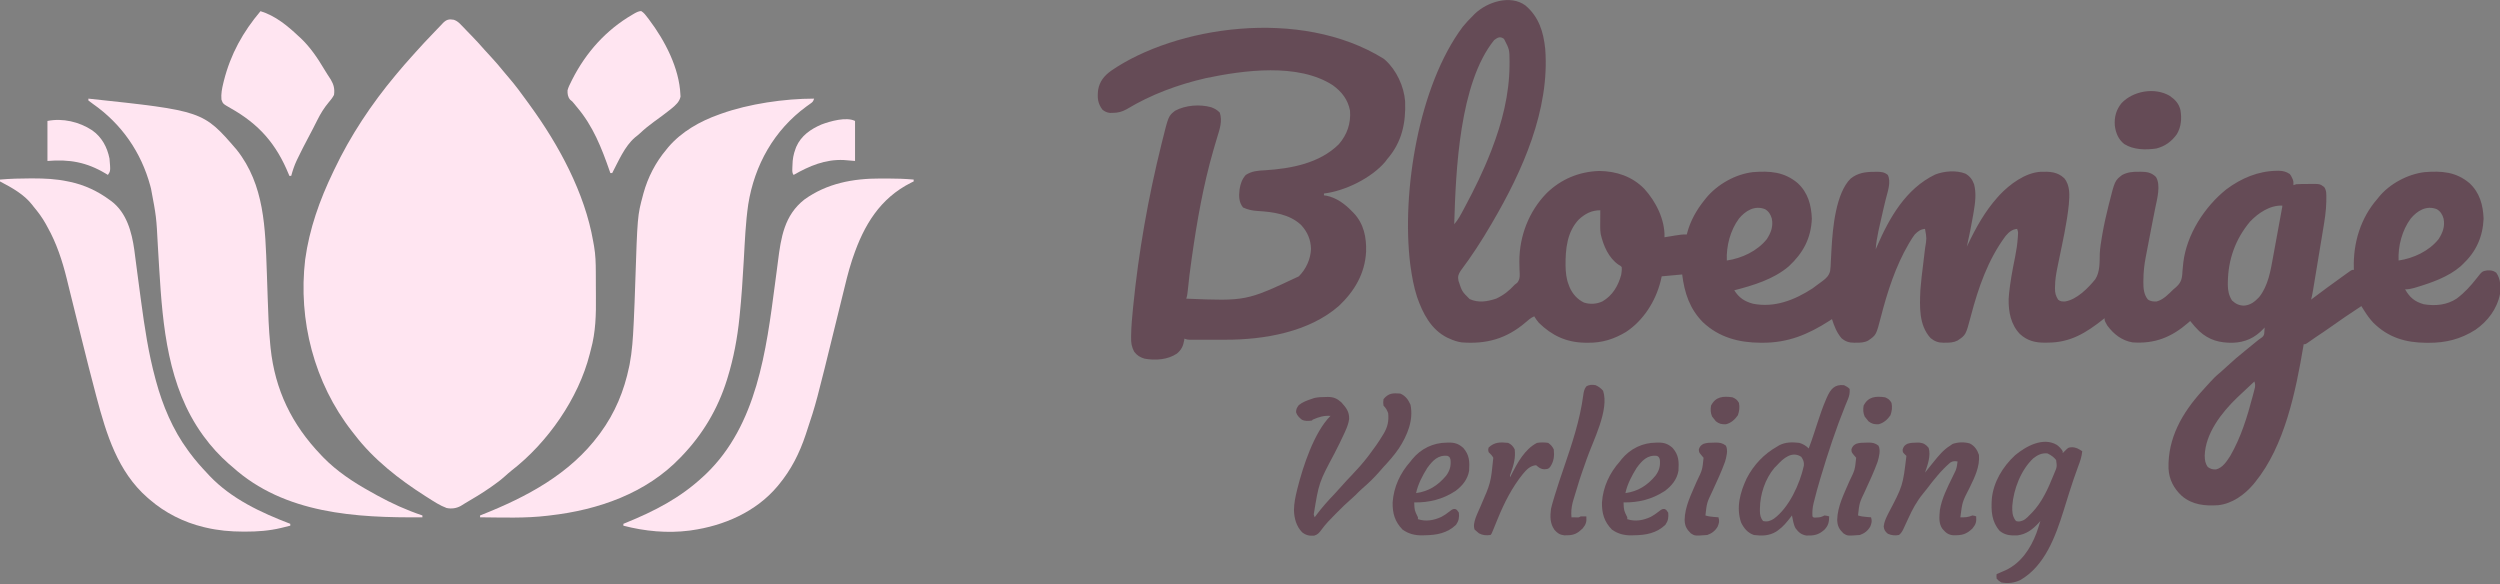 <?xml version="1.0" encoding="UTF-8"?>
<svg version="1.1" xmlns="http://www.w3.org/2000/svg" width="2687" height="628">
<rect width="100%" height="100%" fill="#808080" stroke="none"/>
<path d="M0 0 C14.393 12.218 19.354 28.245 21.255 46.602 C26.314 112.044 -3.211 177.982 -35.551 233.113 C-36.051 233.973 -36.551 234.832 -37.066 235.717 C-47.048 252.842 -57.85 269.449 -69.758 285.301 C-72.215 289.156 -72.902 291.46 -71.949 295.945 C-68.246 307.357 -68.246 307.357 -59.988 315.551 C-50.529 319.85 -41.24 318.272 -31.551 315.113 C-23.515 311.432 -17.462 306.596 -11.551 300.113 C-10.656 299.43 -9.762 298.747 -8.84 298.043 C-5.403 293.644 -6.094 289.768 -6.363 284.363 C-6.414 282.285 -6.457 280.207 -6.492 278.129 C-6.51 277.106 -6.529 276.083 -6.547 275.029 C-6.579 247.857 3.759 221.198 22.715 201.793 C38.197 186.62 57.782 178.5 79.449 177.863 C97.801 178.117 114.657 183.71 127.699 197.008 C140.164 210.621 150.078 230.318 149.449 249.113 C150.273 248.977 150.273 248.977 151.114 248.838 C153.621 248.426 156.129 248.019 158.637 247.613 C159.501 247.47 160.365 247.327 161.256 247.18 C165.354 246.52 169.281 245.906 173.449 246.113 C173.573 245.577 173.697 245.041 173.824 244.488 C177.249 231.474 184.018 219.519 192.449 209.113 C193.063 208.336 193.676 207.559 194.309 206.758 C206.421 192.218 225.559 181.334 244.449 179.113 C262.756 177.7 278.077 178.727 292.566 190.891 C303.681 201.146 307.229 214.402 307.824 229.113 C306.896 250.454 298.453 265.999 283.051 280.348 C266.818 294.262 244.786 300.873 224.449 306.113 C229.456 314.093 235.454 318.118 244.566 320.543 C267.724 325.124 289.275 316.619 308.492 304.137 C310.26 302.885 312.001 301.594 313.703 300.254 C315.452 298.89 317.242 297.575 319.077 296.33 C323.319 293.146 326.004 290.691 327.471 285.492 C327.974 281.956 328.152 278.417 328.256 274.849 C328.349 271.712 328.549 268.586 328.744 265.454 C328.842 263.882 328.934 262.309 329.022 260.736 C330.233 239.498 333.503 201.93 349.449 186.113 C357.176 179.902 365.503 178.763 375.137 178.801 C375.965 178.785 376.793 178.769 377.646 178.752 C382.394 178.748 385.61 179.001 389.449 182.113 C393.233 189.68 389.232 200.378 387.324 207.988 C386.678 210.646 386.041 213.305 385.402 215.965 C385.24 216.638 385.077 217.311 384.909 218.005 C383.196 225.103 381.616 232.226 380.074 239.363 C379.824 240.497 379.574 241.632 379.316 242.8 C377.933 249.228 376.926 255.554 376.449 262.113 C376.922 261.011 377.395 259.909 377.883 258.773 C391.243 227.972 408.884 196.948 440.312 181.727 C449.928 177.936 462.944 176.883 472.762 180.676 C477.58 183.378 480.338 187.02 482.191 192.18 C484.744 201.954 483.43 211.997 481.762 221.801 C481.587 222.864 481.412 223.926 481.231 225.021 C479.304 236.452 476.928 247.791 474.449 259.113 C474.9 258.164 474.9 258.164 475.36 257.196 C484.168 238.791 493.78 221.39 507.449 206.113 C508.13 205.35 508.81 204.587 509.512 203.801 C520.613 192.047 537.151 179.767 553.719 178.742 C563.431 178.481 571.626 178.638 579.086 185.652 C585.599 193.527 584.828 204.083 584.043 213.688 C581.993 234.233 577.231 254.619 573.129 274.834 C572.959 275.671 572.789 276.508 572.614 277.369 C572.296 278.938 571.976 280.507 571.654 282.076 C570.283 288.813 569.251 295.23 569.199 302.113 C569.179 302.799 569.158 303.485 569.137 304.191 C569.101 308.928 569.977 312.086 572.449 316.113 C575.042 318.322 576.627 318.113 580.074 318.113 C592.701 316.08 604.871 303.662 612.527 294.174 C617.636 286.038 617.044 276.127 617.275 266.819 C617.568 260.589 618.582 254.504 619.637 248.363 C619.843 247.138 620.05 245.912 620.263 244.65 C621.968 234.979 624.136 225.451 626.512 215.926 C626.677 215.258 626.843 214.59 627.014 213.902 C633.44 188.221 633.44 188.221 641.449 182.113 C647.203 179.137 652.62 178.646 659.012 178.738 C659.823 178.727 660.635 178.715 661.471 178.703 C667.892 178.734 672.875 179.567 677.621 184.262 C683.109 192.822 678.875 208.208 676.949 217.488 C676.683 218.829 676.419 220.17 676.156 221.511 C675.581 224.433 674.999 227.353 674.413 230.272 C672.776 238.455 671.232 246.657 669.674 254.856 C669.145 257.633 668.612 260.41 668.078 263.187 C667.747 264.914 667.417 266.64 667.086 268.367 C666.935 269.148 666.784 269.929 666.629 270.734 C665.109 278.696 664.246 286.383 664.199 294.488 C664.179 295.383 664.158 296.277 664.137 297.199 C664.099 303.694 664.572 310.569 668.823 315.806 C671.684 318.106 674.915 318.298 678.449 318.113 C685.755 316.166 691.188 310.222 696.449 305.113 C697.121 304.559 697.792 304.004 698.484 303.433 C703.643 298.907 705.373 295.619 705.964 288.792 C706.021 287.784 706.078 286.776 706.137 285.738 C706.335 283.592 706.543 281.446 706.762 279.301 C706.867 278.249 706.973 277.197 707.082 276.113 C710.772 245.963 729.907 216.359 753.308 197.625 C769.306 185.68 787.497 177.902 807.637 177.676 C808.331 177.666 809.026 177.655 809.742 177.645 C814.34 177.725 817.588 178.618 821.449 181.113 C822.91 183.016 822.91 183.016 823.824 185.051 C824.3 186.054 824.3 186.054 824.785 187.078 C825.449 189.113 825.449 189.113 825.449 193.113 C826.439 192.783 827.429 192.453 828.449 192.113 C832.382 191.854 836.321 191.882 840.262 191.863 C841.343 191.843 842.423 191.822 843.537 191.801 C853.866 191.75 853.866 191.75 858.449 195.113 C861.228 198.944 860.802 203.446 860.777 207.979 C860.773 208.861 860.77 209.744 860.766 210.653 C860.59 221.013 858.932 231.075 857.203 241.27 C856.868 243.316 856.534 245.363 856.201 247.41 C855.333 252.731 854.446 258.048 853.554 263.365 C852.646 268.801 851.759 274.241 850.869 279.68 C849.569 287.601 848.264 295.522 846.94 303.439 C846.803 304.263 846.666 305.087 846.526 305.936 C845.949 309.367 845.324 312.746 844.449 316.113 C845.395 315.398 846.342 314.682 847.316 313.945 C856.948 306.682 866.667 299.55 876.476 292.527 C878.233 291.268 879.986 290.004 881.738 288.738 C882.633 288.099 883.528 287.46 884.449 286.801 C885.192 286.268 885.934 285.736 886.699 285.188 C888.449 284.113 888.449 284.113 890.449 284.113 C890.414 283.491 890.38 282.868 890.344 282.227 C889.555 255.279 897.617 228.524 915.449 208.113 C915.989 207.43 916.529 206.747 917.086 206.043 C928.68 191.725 948.175 181.262 966.449 179.113 C984.756 177.7 1000.077 178.727 1014.566 190.891 C1025.681 201.146 1029.229 214.402 1029.824 229.113 C1028.967 248.819 1021.759 264.631 1007.449 278.113 C1006.669 278.851 1005.889 279.588 1005.086 280.348 C991.946 291.743 973.69 298.078 957.262 302.988 C956.183 303.312 956.183 303.312 955.082 303.641 C951.698 304.613 949.003 305.113 945.449 305.113 C950.498 313.891 955.705 318.267 965.449 321.113 C977.958 323.172 990.358 322.045 1001.086 314.898 C1009.438 308.59 1016.028 301.344 1022.449 293.113 C1028.275 285.653 1028.275 285.653 1033.633 284.742 C1037.833 284.618 1039.856 284.697 1043.387 287.176 C1048.289 294.157 1048.187 301.82 1047.449 310.113 C1044.34 326.051 1034.391 339.249 1021.207 348.473 C1005.184 358.693 989.069 362.7 970.137 362.551 C969.46 362.547 968.784 362.544 968.087 362.541 C945.924 362.381 927.438 356.95 911.305 340.992 C907.62 337.04 904.579 332.899 901.711 328.32 C900.788 326.852 900.788 326.852 899.846 325.355 C899.385 324.615 898.924 323.875 898.449 323.113 C880.899 334.711 880.899 334.711 863.691 346.805 C859.42 349.846 855.063 352.747 850.683 355.628 C847.61 357.654 844.599 359.726 841.633 361.906 C838.449 364.113 838.449 364.113 836.449 364.113 C836.293 365.057 836.293 365.057 836.133 366.021 C827.978 414.354 816.081 473.2 784.449 512.113 C783.752 512.974 783.054 513.835 782.336 514.723 C772.735 525.978 759.541 535.517 744.449 537.113 C730.173 538.047 716.805 536.767 705.449 527.113 C696.832 519.106 691.768 509.492 691.176 497.699 C690.265 464.958 705.899 437.818 727.449 414.113 C728.015 413.488 728.58 412.862 729.163 412.217 C740.979 399.193 740.979 399.193 747.34 393.906 C749.65 391.943 751.858 389.89 754.071 387.819 C760.324 381.971 766.765 376.466 773.449 371.113 C774.817 370.001 776.184 368.888 777.551 367.773 C778.996 366.595 780.441 365.417 781.887 364.238 C782.574 363.678 783.26 363.118 783.968 362.541 C784.621 362.011 785.273 361.48 785.945 360.934 C786.863 360.183 786.863 360.183 787.799 359.416 C789.449 358.113 789.449 358.113 791.875 356.523 C794.019 354.603 794.035 353.253 794.199 350.426 C794.256 349.618 794.313 348.809 794.371 347.977 C794.41 347.054 794.41 347.054 794.449 346.113 C794.06 346.549 793.671 346.985 793.27 347.434 C784.057 357.241 773.584 362.069 760.221 362.516 C746.138 362.703 734.881 359.764 724.258 350.125 C720.703 346.648 717.521 343.026 714.449 339.113 C713.745 339.742 713.042 340.371 712.316 341.02 C694.337 356.605 676.389 363.82 652.449 362.113 C640.749 359.989 632.486 353.458 625.449 344.113 C622.449 338.887 622.449 338.887 622.449 336.113 C621.787 336.641 621.787 336.641 621.111 337.18 C602.742 351.734 585.897 362.246 561.762 362.363 C560.204 362.394 560.204 362.394 558.615 362.426 C547.91 362.479 539.459 360.442 531.449 353.113 C521.672 342.891 519.138 329.451 519.338 315.676 C519.523 311.413 520.005 307.216 520.574 302.988 C520.7 302.024 520.827 301.06 520.957 300.066 C521.788 294.032 522.803 288.044 523.949 282.062 C524.082 281.369 524.215 280.676 524.351 279.962 C525.009 276.548 525.683 273.138 526.379 269.732 C527.73 262.912 528.742 256.198 529.191 249.266 C529.259 248.236 529.259 248.236 529.328 247.186 C529.574 243.53 529.574 243.53 528.449 240.113 C522.966 240.597 519.473 243.709 516.05 247.775 C497.12 273.137 486.62 303.686 478.681 333.975 C473.301 354.212 473.301 354.212 464.449 360.113 C460.19 362.262 456.197 362.448 451.512 362.426 C450.476 362.45 450.476 362.45 449.42 362.475 C443.738 362.48 439.921 361.088 435.508 357.562 C422.69 343.633 423.731 323.766 424.449 306.113 C425.122 296.768 426.299 287.473 427.449 278.176 C427.882 274.595 428.311 271.015 428.733 267.433 C428.993 265.234 429.26 263.036 429.534 260.838 C431.314 250.269 431.314 250.269 429.449 240.113 C424.643 240.537 421.751 242.787 418.449 246.113 C416.487 248.639 414.833 251.303 413.199 254.051 C412.727 254.843 412.254 255.635 411.767 256.452 C397.726 280.54 389.028 307.71 382.074 334.613 C377.016 354.182 377.016 354.182 368.449 360.113 C364.242 362.348 360.184 362.447 355.512 362.426 C354.476 362.45 354.476 362.45 353.42 362.475 C347.862 362.48 343.92 361.233 339.691 357.605 C334.474 351.434 331.941 344.73 329.449 337.113 C328.48 337.742 327.51 338.371 326.512 339.02 C303.81 353.589 282.281 362.564 254.887 362.488 C254.182 362.488 253.476 362.488 252.75 362.488 C229.558 362.418 208.118 356.801 190.828 340.512 C176.493 326.059 170.93 308.963 168.449 289.113 C161.189 289.773 153.929 290.433 146.449 291.113 C146.057 292.846 145.665 294.578 145.262 296.363 C139.816 318.019 126.807 338.587 107.949 350.988 C94.896 358.728 82.242 362.695 67.012 362.488 C65.367 362.472 65.367 362.472 63.688 362.455 C43.95 362.067 28.49 354.813 14.449 341.113 C12.511 338.832 10.992 336.685 9.449 334.113 C5.718 335.711 3.05 338.075 0.012 340.738 C-20.534 358.266 -41.968 364.148 -68.551 362.113 C-73.161 361.449 -77.322 360.064 -81.551 358.113 C-82.349 357.763 -83.147 357.412 -83.969 357.051 C-101.541 348.34 -110.417 330.825 -116.551 313.113 C-120.007 302.355 -122.03 291.293 -123.551 280.113 C-123.648 279.433 -123.745 278.753 -123.845 278.052 C-133.33 200.379 -114.703 86.279 -67.551 23.113 C-64.143 18.847 -60.432 14.949 -56.551 11.113 C-55.801 10.353 -55.05 9.592 -54.277 8.809 C-41.102 -3.796 -16.137 -11.936 0 0 Z M-33.551 37.113 C-71.075 83.406 -74.863 177.836 -76.551 235.113 C-72.314 230.357 -69.534 224.882 -66.551 219.301 C-65.982 218.241 -65.413 217.18 -64.827 216.088 C-54.726 197.157 -45.353 178.115 -37.551 158.113 C-37.158 157.107 -36.764 156.1 -36.359 155.063 C-25.082 125.837 -17.312 95.624 -17.113 64.176 C-17.103 62.938 -17.093 61.7 -17.082 60.425 C-17.174 47.274 -17.174 47.274 -23.051 35.926 C-27.293 32.85 -29.589 34.313 -33.551 37.113 Z M778.703 232.426 C763.154 250.966 755.257 273.048 754.949 297.176 C754.931 298.127 754.912 299.079 754.893 300.059 C754.95 306.374 755.976 311.74 759.449 317.113 C763.27 320.647 766.838 322.393 772.074 322.613 C779.221 322.125 783.68 318.572 788.496 313.535 C798.381 301.278 800.963 284.649 803.684 269.566 C803.969 268.018 804.254 266.469 804.541 264.921 C805.284 260.892 806.018 256.861 806.75 252.83 C807.502 248.702 808.263 244.576 809.023 240.449 C810.127 234.449 811.228 228.449 812.319 222.446 C812.538 221.244 812.757 220.042 812.983 218.804 C813.478 216.404 813.478 216.404 813.449 215.113 C800.153 214.509 787.484 223.127 778.703 232.426 Z M229.449 229.113 C220.195 241.589 215.732 258.689 216.449 274.113 C232.562 271.725 249.148 264.006 259.449 251.113 C263.988 244.104 266.483 237.298 264.762 228.926 C263.509 224.648 261.518 221.385 257.645 219.004 C246.467 214.469 236.388 220.636 229.449 229.113 Z M951.449 229.113 C942.195 241.589 937.732 258.689 938.449 274.113 C954.562 271.725 971.148 264.006 981.449 251.113 C985.988 244.104 988.483 237.298 986.762 228.926 C985.509 224.648 983.518 221.385 979.645 219.004 C968.467 214.469 958.388 220.636 951.449 229.113 Z M57.539 229.828 C44.64 243.237 42.977 261.816 43.095 279.467 C43.256 286.679 43.793 293.339 46.449 300.113 C46.778 300.987 47.107 301.861 47.445 302.762 C50.593 310.016 55.712 315.787 62.875 319.305 C69.527 321.394 76.454 320.983 82.762 318.051 C93.51 311.835 99.681 301.424 102.887 289.551 C103.376 286.561 103.756 284.114 103.449 281.113 C102.018 279.67 102.018 279.67 100.012 278.613 C89.226 271.117 83.796 258.159 80.901 245.765 C80.427 242.985 80.336 240.412 80.352 237.594 C80.355 236.572 80.358 235.551 80.361 234.498 C80.374 232.915 80.374 232.915 80.387 231.301 C80.391 230.226 80.396 229.152 80.4 228.045 C80.412 225.401 80.429 222.757 80.449 220.113 C71.131 220.113 64.381 223.686 57.539 229.828 Z M795.449 343.113 C796.449 345.113 796.449 345.113 796.449 345.113 Z M783.449 404.113 C778.096 409.092 772.765 414.094 767.449 419.113 C766.491 420.014 765.534 420.915 764.547 421.844 C748.03 437.826 730.721 460.161 730.074 483.926 C730.193 488.672 730.573 492.172 733.449 496.113 C736.539 498.173 738.5 498.793 742.207 498.664 C749.337 496.913 753.845 489.882 757.574 484.051 C769.081 464.102 775.707 442.355 781.574 420.176 C781.882 419.027 782.189 417.878 782.506 416.694 C782.778 415.627 783.051 414.56 783.332 413.461 C783.573 412.523 783.814 411.584 784.063 410.617 C784.456 408.07 784.276 406.529 783.449 404.113 Z " fill="#654B56" transform="translate(1639.551,5.887)"/>
<path d="M0 0 C3.495 1.198 5.806 3.377 8.258 6.024 C9.046 6.826 9.046 6.826 9.85 7.644 C11.514 9.345 13.147 11.072 14.781 12.801 C15.884 13.935 16.988 15.068 18.094 16.198 C23.101 21.343 27.986 26.574 32.666 32.02 C35.047 34.767 37.545 37.401 40.031 40.051 C44.517 44.873 48.777 49.817 52.898 54.958 C54.883 57.403 56.921 59.79 58.986 62.168 C65.946 70.221 72.224 78.741 78.448 87.371 C79.542 88.887 80.638 90.401 81.739 91.912 C112.638 134.336 140.732 185.989 149.723 238.222 C150.022 239.958 150.334 241.692 150.658 243.423 C152.257 252.638 152.501 261.691 152.527 271.009 C152.536 272.659 152.545 274.309 152.555 275.959 C152.571 279.406 152.579 282.853 152.582 286.299 C152.586 289.781 152.607 293.263 152.643 296.745 C152.849 316.68 152.514 335.367 147.156 354.739 C146.761 356.281 146.368 357.823 145.977 359.367 C133.906 407.005 100.642 454.636 61.844 484.587 C59.448 486.505 57.197 488.501 54.926 490.563 C50.453 494.56 45.773 498.079 40.844 501.489 C39.993 502.082 39.142 502.674 38.265 503.285 C29.783 509.121 21.006 514.437 12.1 519.597 C10.524 520.523 8.976 521.497 7.437 522.485 C2.612 525.137 -2.447 525.817 -7.844 524.739 C-14.997 522.095 -21.441 517.815 -27.844 513.739 C-28.727 513.181 -29.611 512.624 -30.521 512.049 C-58.752 494.081 -86.465 472.541 -106.844 445.739 C-107.77 444.564 -108.697 443.39 -109.625 442.216 C-150.195 390.244 -167.546 322.865 -159.844 257.739 C-155.318 224.662 -144.276 193.701 -129.844 163.739 C-129.414 162.831 -128.984 161.923 -128.541 160.988 C-111.286 124.634 -88.625 90.587 -62.844 59.739 C-62.351 59.147 -61.858 58.555 -61.351 57.946 C-56.067 51.609 -50.692 45.365 -45.136 39.264 C-43.724 37.709 -42.319 36.149 -40.922 34.58 C-34.804 27.709 -28.54 20.987 -22.124 14.394 C-20.927 13.155 -19.741 11.907 -18.564 10.65 C-16.837 8.808 -15.08 7 -13.313 5.196 C-12.539 4.349 -12.539 4.349 -11.749 3.486 C-7.994 -0.251 -5.231 -0.975 0 0 Z " fill="#FFE5F1" transform="translate(487.844,21.261)"/>
<path d="M0 0 C0.673 0.559 1.346 1.119 2.039 1.695 C14.009 12.572 21.957 29.836 23.221 45.795 C24.158 69.263 19.715 89.894 4 108 C3.257 108.99 2.515 109.98 1.75 111 C-13.061 128.408 -41.33 142.26 -64 145 C-64 145.66 -64 146.32 -64 147 C-62.724 147.155 -62.724 147.155 -61.422 147.312 C-50.557 149.495 -41.554 156.202 -34 164 C-33.343 164.66 -32.685 165.32 -32.008 166 C-21.12 177.589 -18.261 192.03 -18.715 207.465 C-19.902 230.904 -31.123 249.875 -47.812 265.66 C-79.996 293.952 -128.422 302.208 -169.879 302.133 C-171.053 302.134 -172.228 302.135 -173.438 302.136 C-175.896 302.136 -178.354 302.135 -180.812 302.13 C-184.584 302.125 -188.355 302.13 -192.127 302.137 C-194.523 302.136 -196.92 302.135 -199.316 302.133 C-200.444 302.135 -201.573 302.137 -202.735 302.139 C-203.777 302.136 -204.819 302.133 -205.893 302.129 C-207.267 302.128 -207.267 302.128 -208.67 302.127 C-211 302 -211 302 -214 301 C-214.075 301.568 -214.15 302.137 -214.227 302.723 C-215.28 308.906 -217.189 312.904 -222 317 C-231.996 323.734 -245.194 324.579 -256.789 322.5 C-261.659 321.067 -264.839 319.091 -268 315 C-270.811 309.557 -271.439 305.35 -271.289 299.273 C-271.278 298.446 -271.267 297.619 -271.256 296.766 C-271.075 287.68 -270.289 278.662 -269.375 269.625 C-269.287 268.735 -269.2 267.846 -269.109 266.929 C-263.268 207.901 -252.954 149.625 -238.688 92.062 C-238.481 91.223 -238.274 90.384 -238.061 89.519 C-231.142 61.577 -231.142 61.577 -224 56 C-212.739 50.003 -197.566 48.837 -185.25 52.25 C-181.593 53.571 -178.739 55.173 -176 58 C-172.961 67.118 -176.111 75.956 -178.816 84.762 C-180.007 88.659 -181.142 92.572 -182.277 96.484 C-182.51 97.285 -182.743 98.086 -182.983 98.911 C-193.752 136.21 -200.485 174.866 -205.938 213.25 C-206.081 214.261 -206.225 215.271 -206.373 216.313 C-207.912 227.235 -209.315 238.157 -210.357 249.139 C-210.661 252.256 -211.006 255.017 -212 258 C-147.645 260.634 -147.645 260.634 -91 234 C-83.201 226.082 -78.461 215.788 -77.934 204.656 C-78.189 194.436 -81.686 186.347 -88.562 178.812 C-101.133 167.038 -118.808 164.758 -135.287 163.771 C-141.081 163.38 -145.702 162.437 -151 160 C-155.632 154.172 -155.519 147.667 -154.727 140.539 C-153.748 134.541 -152.127 129.556 -148 125 C-141.549 120.825 -134.798 120.339 -127.312 120 C-99.282 118.202 -68.767 112.561 -48 92 C-39.039 81.531 -34.987 69.707 -36 56 C-38.23 44.059 -44.886 35.551 -54.613 28.539 C-91.914 4.486 -150.211 12.457 -191 21 C-220.829 27.868 -249.843 38.535 -276.09 54.406 C-281.07 57.133 -285.392 58.291 -291.062 58.312 C-292.064 58.329 -293.066 58.346 -294.098 58.363 C-297.459 57.942 -299.282 56.993 -302 55 C-307.28 48.106 -307.644 42.136 -306.762 33.73 C-305.145 24.403 -300.253 18.467 -292.688 13 C-224.181 -34.187 -89.923 -55.659 0 0 Z " fill="#654B56" transform="translate(1487,63)"/>
<path d="M0 0 C-1.08 3.239 -1.493 3.629 -4.141 5.496 C-4.793 5.966 -5.445 6.436 -6.116 6.92 C-6.821 7.421 -7.525 7.921 -8.25 8.438 C-42.985 33.887 -64.02 71.248 -70.796 113.673 C-73.653 133.526 -74.458 153.571 -75.582 173.578 C-76.703 193.475 -77.98 213.324 -80.012 233.152 C-80.134 234.355 -80.134 234.355 -80.258 235.581 C-82.501 257.497 -86.51 278.924 -93 300 C-93.255 300.83 -93.51 301.66 -93.772 302.516 C-103.485 333.499 -119.592 360.637 -142 384 C-142.509 384.537 -143.019 385.073 -143.543 385.626 C-180.314 424.197 -232.008 442.129 -284 448 C-285.249 448.154 -285.249 448.154 -286.524 448.312 C-310.512 451.193 -334.889 450.188 -359 450 C-359 449.34 -359 448.68 -359 448 C-358.303 447.724 -357.605 447.449 -356.886 447.165 C-308.811 428.085 -262.401 403.439 -231 361 C-230.6 360.461 -230.201 359.922 -229.789 359.367 C-213.956 337.796 -204.12 314.026 -198.75 287.875 C-198.599 287.15 -198.448 286.424 -198.292 285.677 C-195.577 271.584 -194.678 257.186 -194 242.875 C-193.917 241.223 -193.835 239.571 -193.752 237.92 C-193.139 225.381 -192.713 212.838 -192.301 200.291 C-189.855 125.896 -189.855 125.896 -184 104 C-183.801 103.248 -183.601 102.496 -183.396 101.721 C-178.669 84.587 -170.424 68.621 -159 55 C-158.267 54.093 -157.533 53.185 -156.777 52.25 C-142.562 35.543 -122.501 24.18 -102 17 C-101.332 16.757 -100.665 16.514 -99.977 16.263 C-70.048 5.544 -31.688 0 0 0 Z " fill="#FFE5F1" transform="translate(875,106)"/>
<path d="M0 0 C123.338 13.178 123.338 13.178 159.375 54.938 C189.418 92.799 190.089 139.437 191.746 185.586 C191.778 186.46 191.809 187.335 191.842 188.236 C192.162 197.148 192.47 206.061 192.743 214.974 C193.25 231.408 193.855 247.791 195.449 264.16 C195.567 265.374 195.685 266.587 195.806 267.838 C200.544 313.105 218.648 350.284 250 383 C250.71 383.752 251.421 384.503 252.152 385.277 C266.882 400.489 285.193 412.564 303.662 422.713 C305.895 423.942 308.113 425.195 310.332 426.449 C325.649 434.944 342.368 442.456 359 448 C359 448.66 359 449.32 359 450 C287.706 450.614 210.79 446.323 155 396 C153.647 394.853 152.293 393.707 150.938 392.562 C140.816 383.589 131.964 373.923 124 363 C123.58 362.424 123.16 361.849 122.728 361.256 C85.466 309.421 79.89 244.984 76.158 183.282 C76.031 181.169 75.902 179.056 75.773 176.944 C75.389 170.616 75.008 164.287 74.648 157.957 C73.041 127.074 73.041 127.074 67.312 96.75 C67.058 95.77 66.803 94.789 66.54 93.779 C56.735 57.54 35.599 27.155 4.825 5.629 C3.183 4.465 1.587 3.238 0 2 C0 1.34 0 0.68 0 0 Z " fill="#FFE5F1" transform="translate(95,106)"/>
<path d="M0 0 C0.836 -0.001 1.672 -0.002 2.533 -0.003 C15.379 0.007 27.838 0.532 40.438 3.25 C41.432 3.451 41.432 3.451 42.447 3.656 C58.04 6.888 72.702 13.761 85.438 23.25 C86.319 23.875 86.319 23.875 87.219 24.512 C103.53 36.875 109.086 57.593 111.79 76.851 C112.206 79.929 112.598 83.009 112.988 86.09 C113.209 87.772 113.431 89.455 113.654 91.137 C114.12 94.67 114.582 98.203 115.04 101.737 C116.228 110.879 117.456 120.016 118.688 129.152 C118.808 130.044 118.928 130.935 119.051 131.854 C122.833 159.897 126.984 187.909 134.438 215.25 C134.783 216.543 134.783 216.543 135.135 217.862 C142.192 243.994 153.284 270.394 169.438 292.25 C170.204 293.299 170.971 294.349 171.762 295.43 C177.51 303.163 183.794 310.279 190.438 317.25 C191.203 318.08 191.969 318.91 192.758 319.766 C216.279 344.483 248.07 359.259 279.438 371.25 C279.438 371.91 279.438 372.57 279.438 373.25 C276.898 373.883 274.356 374.507 271.812 375.125 C271.119 375.299 270.425 375.473 269.711 375.652 C256.879 378.746 244.203 379.658 231.062 379.625 C230.278 379.625 229.494 379.625 228.686 379.624 C214.968 379.588 201.821 378.429 188.438 375.25 C187.66 375.068 186.882 374.886 186.081 374.699 C165.012 369.579 144.81 359.48 128.438 345.25 C127.607 344.541 126.777 343.832 125.922 343.102 C93.994 315.189 81.765 274.939 71.246 235.277 C70.898 233.971 70.898 233.971 70.542 232.639 C65.286 212.933 60.325 193.155 55.414 173.361 C54.301 168.88 53.185 164.4 52.068 159.92 C51.625 158.141 51.182 156.362 50.739 154.583 C50.085 151.957 49.431 149.331 48.777 146.705 C46.752 138.577 44.728 130.449 42.735 122.314 C42.027 119.425 41.315 116.536 40.602 113.648 C40.129 111.726 39.663 109.804 39.196 107.88 C34.445 88.655 28.199 69.543 18.438 52.25 C17.854 51.171 17.27 50.092 16.668 48.98 C12.87 42.165 8.461 36.203 3.438 30.25 C2.77 29.364 2.77 29.364 2.09 28.461 C-6.72 17.092 -20.07 9.821 -32.562 3.25 C-32.562 2.59 -32.562 1.93 -32.562 1.25 C-21.698 0.303 -10.9 0.009 0 0 Z " fill="#FFE5F1" transform="translate(32.562,191.75)"/>
<path d="M0 0 C2.51 0.005 5.019 0 7.529 -0.006 C16.995 -0.01 26.345 0.283 35.779 1.13 C35.779 1.79 35.779 2.45 35.779 3.13 C34.859 3.58 33.939 4.03 32.99 4.494 C-0.353 21.245 -17.719 50.161 -29.408 84.693 C-29.788 85.807 -30.167 86.921 -30.559 88.068 C-34.632 100.559 -37.609 113.348 -40.725 126.103 C-41.577 129.585 -42.433 133.066 -43.29 136.548 C-44.567 141.741 -45.842 146.935 -47.116 152.129 C-69.073 241.639 -69.073 241.639 -79.221 272.13 C-79.551 273.134 -79.882 274.138 -80.223 275.172 C-86.891 295.198 -95.745 312.817 -109.221 329.13 C-109.878 329.927 -109.878 329.927 -110.549 330.739 C-133.669 358.289 -168.214 373.25 -203.221 378.13 C-203.876 378.225 -204.531 378.319 -205.207 378.416 C-228.81 381.467 -253.284 379.131 -276.221 373.13 C-276.221 372.47 -276.221 371.81 -276.221 371.13 C-275.381 370.789 -274.542 370.447 -273.677 370.096 C-242.502 357.365 -215.071 343.347 -190.221 320.13 C-189.357 319.332 -188.493 318.535 -187.604 317.712 C-132.639 265.058 -122.656 184.811 -113.249 113.274 C-112.955 111.04 -112.659 108.807 -112.363 106.574 C-112.165 105.082 -111.967 103.589 -111.769 102.097 C-111.671 101.358 -111.573 100.619 -111.472 99.858 C-110.986 96.187 -110.508 92.515 -110.044 88.841 C-106.818 63.299 -103.221 39.526 -81.721 22.63 C-57.512 5.145 -29.307 -0.074 0 0 Z " fill="#FFE5F1" transform="translate(946.221,191.87)"/>
<path d="M0 0 C16.007 4.945 28.988 15.687 41 27 C41.641 27.576 42.281 28.152 42.941 28.746 C53.031 38.203 61.207 50.138 68.219 61.992 C70.548 65.926 73.049 69.74 75.555 73.562 C78.79 79.018 79.875 83.718 79 90 C77.42 93.093 75.453 95.467 73.212 98.102 C68.275 104.037 64.551 110.037 61.125 116.938 C60.09 118.973 59.055 121.008 58.02 123.043 C57.512 124.048 57.005 125.052 56.483 126.087 C54.716 129.558 52.889 132.994 51.052 136.428 C47.24 143.567 43.571 150.769 40.062 158.062 C39.697 158.812 39.331 159.561 38.954 160.333 C36.388 165.745 34.582 171.227 33 177 C32.34 177 31.68 177 31 177 C30.789 176.482 30.578 175.964 30.361 175.43 C16.981 142.721 -1.528 121.449 -32.386 104.147 C-40.423 99.532 -40.423 99.532 -42 95 C-42.519 88.841 -41.462 83.346 -40 77.375 C-39.779 76.468 -39.557 75.56 -39.329 74.625 C-32.071 46.088 -18.879 22.344 0 0 Z " fill="#FFE5F1" transform="translate(280,12)"/>
<path d="M0 0 C3.033 1.821 4.958 4.526 7.055 7.309 C7.536 7.937 8.017 8.566 8.513 9.213 C25.484 31.683 41.042 61.373 42.18 90.121 C42.217 90.74 42.254 91.359 42.293 91.996 C41.192 97.49 36.969 101.218 32.805 104.621 C32.301 105.034 31.797 105.447 31.278 105.873 C25.595 110.462 19.65 114.705 13.745 119 C8.5 122.841 3.58 126.79 -1.145 131.262 C-2.927 132.929 -4.762 134.387 -6.695 135.871 C-17.906 145.57 -24.347 161.288 -31.133 174.121 C-31.793 174.121 -32.453 174.121 -33.133 174.121 C-33.358 173.469 -33.584 172.816 -33.816 172.144 C-42.518 147.105 -51.755 123.493 -69.133 103.121 C-70.05 101.996 -70.966 100.871 -71.883 99.746 C-74.008 97.119 -74.008 97.119 -76.383 95.246 C-78.927 92.157 -79.249 89.011 -79.133 85.121 C-78.262 81.939 -76.881 79.115 -75.383 76.184 C-74.976 75.361 -74.569 74.538 -74.15 73.691 C-59.379 44.548 -37.74 20.301 -9.445 3.871 C-8.438 3.278 -8.438 3.278 -7.41 2.672 C-4.954 1.303 -2.841 0.161 0 0 Z " fill="#FFE5F1" transform="translate(689.133,11.879)"/>
<path d="M0 0 C5.423 2.192 8.723 6.715 11 12 C14.436 28.689 7.563 44.987 -1.395 58.805 C-6.612 66.477 -12.653 73.245 -19 80 C-20.194 81.369 -21.382 82.744 -22.562 84.125 C-28.278 90.686 -34.502 96.659 -41.102 102.32 C-43.558 104.494 -45.834 106.821 -48.13 109.162 C-49.913 110.914 -51.75 112.539 -53.652 114.16 C-58.324 118.223 -62.697 122.55 -67.062 126.938 C-67.826 127.697 -68.59 128.457 -69.377 129.24 C-74.844 134.717 -80.289 140.246 -84.828 146.531 C-87.101 149.678 -88.805 151.658 -92.605 152.746 C-97.755 153.094 -101.345 152.324 -105.438 149.125 C-111.72 142.791 -114.087 133.871 -114.25 125.125 C-114.163 117.892 -112.711 111.004 -111 104 C-110.844 103.359 -110.689 102.717 -110.528 102.056 C-104.627 78.528 -92.592 41.592 -75 24 C-82.062 23.467 -87.537 25.172 -94 28 C-94.33 28.33 -94.66 28.66 -95 29 C-98.744 29.552 -102.444 29.817 -105.859 28.023 C-108.633 25.786 -111.026 23.463 -112 20 C-111.913 16.616 -111.112 15.148 -109.062 12.438 C-105.006 9.209 -100.881 7.642 -96 6 C-94.206 5.381 -94.206 5.381 -92.375 4.75 C-88.257 3.813 -84.082 3.754 -79.875 3.688 C-79.194 3.67 -78.512 3.652 -77.81 3.634 C-71.731 3.643 -67.841 5.335 -63.375 9.375 C-58.231 15.06 -54.67 19.403 -54.938 27.375 C-55.58 32.002 -57.108 36.009 -59.008 40.242 C-59.315 40.936 -59.623 41.629 -59.94 42.344 C-63.305 49.836 -67.029 57.142 -70.766 64.452 C-87.425 95.663 -87.425 95.663 -93 130 C-92.67 130.99 -92.34 131.98 -92 133 C-91.452 132.247 -90.904 131.494 -90.34 130.719 C-84.287 122.557 -77.639 115.158 -70.613 107.824 C-68.185 105.283 -65.836 102.695 -63.535 100.039 C-59.859 95.798 -56 91.747 -52.125 87.688 C-46.112 81.332 -40.325 74.951 -35 68 C-34.361 67.17 -34.361 67.17 -33.709 66.323 C-28.424 59.417 -23.446 52.378 -18.938 44.938 C-18.568 44.331 -18.198 43.724 -17.816 43.099 C-13.491 35.777 -12.162 29.413 -13 21 C-14.332 17.549 -15.41 15.59 -18 13 C-18.438 9.688 -18.438 9.688 -18 6 C-12.613 -0.521 -8.082 -0.644 0 0 Z " fill="#654B56" transform="translate(1505,423)"/>
<path d="M0 0 C2.363 1.156 4.15 2.15 6 4 C6.286 8.287 5.748 11.331 4.086 15.27 C3.662 16.301 3.238 17.333 2.801 18.396 C2.095 20.087 2.095 20.087 1.375 21.812 C-8.82 47.046 -17.353 72.926 -25.125 99 C-25.458 100.113 -25.458 100.113 -25.798 101.249 C-28.15 109.14 -30.344 117.065 -32.305 125.062 C-32.563 126.08 -32.563 126.08 -32.826 127.118 C-33.958 131.885 -34.23 136.138 -34 141 C-32.786 142.438 -32.786 142.438 -29.188 142.188 C-25.846 142.164 -23.964 141.533 -21 140 C-18.25 140.375 -18.25 140.375 -16 141 C-16.028 147.114 -16.919 151.081 -21.289 155.492 C-27.492 160.958 -32.343 161.815 -40.605 161.586 C-45.898 160.672 -48.799 158.2 -52 154 C-54.42 149.82 -55.035 144.714 -56 140 C-56.496 140.652 -56.993 141.305 -57.504 141.977 C-61.592 147.236 -65.519 152.16 -71 156 C-71.692 156.486 -72.384 156.972 -73.098 157.473 C-80.616 161.979 -88.535 162.109 -97 161 C-103.704 158.592 -107.602 153.848 -110.688 147.562 C-116.206 131.431 -111.624 114.87 -104.621 100.09 C-97.185 85.684 -86.095 73.954 -72 66 C-71.283 65.564 -70.567 65.129 -69.828 64.68 C-62.985 61.001 -55.582 61.148 -48 62 C-44.001 63.251 -40.99 65.01 -38 68 C-35.968 62.674 -34.082 57.33 -32.328 51.906 C-31.823 50.364 -31.318 48.823 -30.812 47.281 C-30.035 44.905 -29.259 42.528 -28.49 40.148 C-25.746 31.666 -22.864 23.306 -19.316 15.121 C-19.035 14.467 -18.753 13.812 -18.462 13.138 C-14.519 4.297 -10.227 -1.156 0 0 Z M-72 86 C-72.928 86.928 -73.856 87.856 -74.812 88.812 C-84.84 100.732 -90.264 117.217 -90.438 132.562 C-90.453 133.706 -90.453 133.706 -90.469 134.873 C-90.397 139.372 -89.904 142.491 -87 146 C-82.391 147.014 -79.47 145.994 -75.562 143.625 C-59.013 131.556 -47.51 106.064 -43.199 86.461 C-42.874 82.44 -43.807 80.363 -46 77 C-55.878 70.414 -65.303 78.579 -72 86 Z M-55 137 C-54 139 -54 139 -54 139 Z " fill="#654B56" transform="translate(1982,414)"/>
<path d="M0 0 C2.496 1.945 4.644 3.953 6.188 6.75 C6.188 7.41 6.188 8.07 6.188 8.75 C6.992 7.946 7.796 7.141 8.625 6.312 C12.188 2.75 12.188 2.75 15.812 2.438 C20.553 2.463 23.295 4.155 27.188 6.75 C26.607 12.797 24.784 17.909 22.625 23.562 C19.259 32.592 16.211 41.693 13.312 50.883 C12.97 51.967 12.627 53.052 12.274 54.169 C10.543 59.66 8.826 65.154 7.125 70.654 C-1.443 98.087 -13.098 130.228 -39.5 145.25 C-46.04 148.319 -52.698 149.118 -59.812 147.75 C-62.703 145.883 -62.703 145.883 -64.812 143.75 C-65.125 141 -65.125 141 -64.812 138.75 C-63.389 138.162 -63.389 138.162 -61.938 137.562 C-60.561 136.962 -59.186 136.357 -57.812 135.75 C-57.04 135.421 -56.268 135.093 -55.473 134.754 C-38.819 127.151 -28.335 111.391 -22.025 94.663 C-20.509 90.393 -19.13 86.085 -17.812 81.75 C-18.578 82.62 -18.578 82.62 -19.359 83.508 C-26.002 90.645 -32.778 96.023 -42.703 97.219 C-50.048 97.392 -55.683 97.127 -61.57 92.312 C-70.309 82.326 -70.802 70.877 -70.031 58.18 C-68.39 39.943 -58.203 23.237 -44.938 11 C-33.38 1.441 -14.911 -8.946 0 0 Z M-25.375 14.312 C-38.685 26.687 -46.804 47.85 -48.016 65.75 C-48.105 71.501 -48.151 75.809 -44.812 80.75 C-43.679 82.078 -43.679 82.078 -40.75 82.25 C-35.105 81.533 -32.673 78.736 -28.812 74.75 C-28.163 74.109 -27.513 73.469 -26.844 72.809 C-16.095 61.57 -9.518 47.028 -3.812 32.75 C-3.534 32.08 -3.255 31.409 -2.968 30.718 C0.118 23.552 0.118 23.552 -0.891 16.18 C-3.615 12.755 -6.331 10.986 -10.25 9.062 C-16.312 8.531 -20.649 10.602 -25.375 14.312 Z " fill="#654B56" transform="translate(2210.812,478.25)"/>
<path d="M0 0 C1.121 -0.026 2.243 -0.052 3.398 -0.078 C8.069 0.397 10.624 2.023 13.562 5.625 C16.078 14.206 12.415 24.01 9.625 32.25 C10.075 31.679 10.525 31.108 10.988 30.52 C13.185 27.75 15.402 24.998 17.625 22.25 C18.064 21.705 18.503 21.159 18.955 20.597 C24.259 14.033 29.364 7.743 36.625 3.25 C37.955 2.322 37.955 2.322 39.312 1.375 C45.193 -0.622 51.9 -0.891 57.883 0.941 C63.053 3.616 65.827 7.856 67.625 13.25 C68.645 25.897 63.014 37.167 57.625 48.312 C49.732 63.576 49.732 63.576 47.625 80.25 C52.715 80.423 55.906 80.216 60.625 78.25 C62.938 78.625 62.938 78.625 64.625 79.25 C65.085 84.996 64.3 87.801 60.625 92.25 C53.974 98.688 49.127 99.709 39.984 99.566 C34.358 99.037 31.917 96.716 28.312 92.625 C24.085 86.676 25.006 79.272 25.625 72.25 C27.776 59.69 33.605 48.31 39.167 36.958 C40.005 35.227 40.005 35.227 40.859 33.461 C41.367 32.433 41.875 31.405 42.397 30.345 C43.739 26.964 44.246 23.857 44.625 20.25 C41.578 19.717 39.447 19.723 36.797 21.422 C27.061 29.733 19.003 39.945 11.289 50.105 C10 51.767 8.674 53.402 7.334 55.024 C0.643 63.229 -3.941 71.767 -8.312 81.375 C-9.279 83.471 -10.25 85.564 -11.228 87.654 C-12.1 89.522 -12.959 91.396 -13.816 93.27 C-15.157 95.833 -16.117 97.494 -18.375 99.25 C-22.61 100.059 -26.393 99.689 -30.312 97.938 C-33.207 95.569 -34.291 93.899 -34.773 90.176 C-34.245 84.967 -32.293 81.096 -30 76.438 C-14.197 46.428 -14.197 46.428 -10.375 14.25 C-11.076 13.569 -11.777 12.889 -12.5 12.188 C-14.375 10.25 -14.375 10.25 -14.375 7.188 C-13.24 3.854 -12.403 2.942 -9.375 1.25 C-6.072 0.149 -3.477 0.048 0 0 Z M7.625 33.25 C8.625 35.25 8.625 35.25 8.625 35.25 Z " fill="#654B56" transform="translate(2059.375,475.75)"/>
<path d="M0 0 C0.79 -0.021 1.58 -0.041 2.395 -0.062 C8.818 -0.105 12.902 1.286 17.812 5.625 C24.551 13.275 24.743 20.346 24.125 30.25 C22.567 39.525 16.814 46.536 9.375 52 C-4.262 60.913 -18.738 64.508 -34.875 64.25 C-34.571 72.758 -34.571 72.758 -30.875 80.25 C-30.875 80.91 -30.875 81.57 -30.875 82.25 C-22.308 85.106 -13.753 83.516 -5.738 79.832 C-1.906 77.715 1.547 75.234 4.969 72.508 C7.125 71.25 7.125 71.25 9.281 71.367 C11.125 72.25 11.125 72.25 13.125 75.25 C13.619 80.49 13.098 83.884 10.125 88.25 C0.655 97.357 -10.933 99.436 -23.562 99.562 C-24.977 99.606 -24.977 99.606 -26.42 99.65 C-34.372 99.721 -40.911 98.046 -47.461 93.426 C-55.68 84.866 -58.268 76.102 -58.078 64.352 C-56.986 47.68 -49.924 32.599 -38.875 20.25 C-38.23 19.419 -37.586 18.587 -36.922 17.73 C-27.584 6.415 -14.439 0.093 0 0 Z M-20.875 27.25 C-26.078 35.645 -30.797 44.53 -32.875 54.25 C-19.28 52.312 -9.564 46.149 -0.695 35.676 C3.522 30.056 4.798 25.095 4.125 18.25 C3.329 15.632 3.329 15.632 1.125 14.25 C-9.22 12.893 -15.101 19.341 -20.875 27.25 Z " fill="#654B56" transform="translate(1779.875,475.75)"/>
<path d="M0 0 C0.79 -0.021 1.58 -0.041 2.395 -0.062 C8.818 -0.105 12.902 1.286 17.812 5.625 C24.551 13.275 24.743 20.346 24.125 30.25 C22.567 39.525 16.814 46.536 9.375 52 C-4.262 60.913 -18.738 64.508 -34.875 64.25 C-34.571 72.758 -34.571 72.758 -30.875 80.25 C-30.875 80.91 -30.875 81.57 -30.875 82.25 C-22.308 85.106 -13.753 83.516 -5.738 79.832 C-1.906 77.715 1.547 75.234 4.969 72.508 C7.125 71.25 7.125 71.25 9.281 71.367 C11.125 72.25 11.125 72.25 13.125 75.25 C13.619 80.49 13.098 83.884 10.125 88.25 C0.655 97.357 -10.933 99.436 -23.562 99.562 C-24.977 99.606 -24.977 99.606 -26.42 99.65 C-34.372 99.721 -40.911 98.046 -47.461 93.426 C-55.68 84.866 -58.268 76.102 -58.078 64.352 C-56.986 47.68 -49.924 32.599 -38.875 20.25 C-38.23 19.419 -37.586 18.587 -36.922 17.73 C-27.584 6.415 -14.439 0.093 0 0 Z M-20.875 27.25 C-26.078 35.645 -30.797 44.53 -32.875 54.25 C-19.28 52.312 -9.564 46.149 -0.695 35.676 C3.522 30.056 4.798 25.095 4.125 18.25 C3.329 15.632 3.329 15.632 1.125 14.25 C-9.22 12.893 -15.101 19.341 -20.875 27.25 Z " fill="#654B56" transform="translate(1554.875,475.75)"/>
<path d="M0 0 C3.208 1.497 5.729 3.275 8 6 C14.861 26.582 -2.767 59.597 -9.562 79.25 C-17.434 101.562 -17.434 101.562 -24.195 124.223 C-24.387 124.948 -24.58 125.673 -24.778 126.42 C-26.104 131.74 -26.447 136.549 -26 142 C-24.721 142.021 -23.442 142.041 -22.125 142.062 C-21.046 142.08 -21.046 142.08 -19.945 142.098 C-17.918 142.126 -17.918 142.126 -16 141 C-14 140.96 -12 140.957 -10 141 C-9.54 146.746 -10.325 149.551 -14 154 C-19.203 159.036 -23.154 161.287 -30.438 161.312 C-31.55 161.329 -32.662 161.346 -33.809 161.363 C-38.53 160.826 -41.056 159.052 -44.188 155.562 C-49.161 148.531 -49.006 141.327 -48 133 C-47.173 129.235 -46.084 125.568 -44.957 121.883 C-44.645 120.84 -44.333 119.797 -44.012 118.722 C-40.954 108.609 -37.571 98.611 -34.147 88.617 C-25.474 63.223 -16.843 37.503 -13.313 10.795 C-12.774 6.988 -12.421 4.583 -10.141 1.426 C-6.894 -0.737 -3.72 -0.622 0 0 Z " fill="#654B56" transform="translate(1715,414)"/>
<path d="M0 0 C5.831 4.041 9.893 8.265 11.551 15.355 C13.068 24.288 12.369 33.335 7.676 41.227 C2.09 49.056 -4.946 54.154 -14.27 56.594 C-25.682 58.292 -38.878 58.136 -48.875 51.812 C-55.219 46.716 -57.996 39.908 -59 32 C-59.719 22.941 -57.543 14.893 -51.719 7.812 C-39.248 -5.339 -16.003 -9.409 0 0 Z " fill="#654B56" transform="translate(2332,103)"/>
<path d="M0 0 C3.348 1.577 5.326 3.651 7 7 C8.083 15.942 5.969 23.399 3.094 31.727 C1.894 34.741 1.894 34.741 2 37 C2.473 36.056 2.946 35.113 3.434 34.141 C9.889 21.511 17.853 6.631 31 0 C35.061 -0.648 38.934 -0.619 43 0 C45.974 2.216 47.37 3.739 49 7 C49.741 14.215 49.155 19.95 45 26 C43 28 43 28 39.188 28.375 C34.943 28.306 33.23 26.706 30 24 C23.52 24.576 19.768 28.725 15.725 33.509 C4.205 47.833 -4.058 64.064 -11 81 C-11.316 81.769 -11.633 82.538 -11.958 83.331 C-12.285 84.127 -12.612 84.922 -12.949 85.742 C-13.271 86.526 -13.593 87.31 -13.925 88.117 C-14.547 89.637 -15.166 91.159 -15.78 92.682 C-17.894 97.894 -17.894 97.894 -19 99 C-23.689 99.602 -27.143 99.444 -31.375 97.25 C-32.241 96.507 -33.108 95.765 -34 95 C-34.66 94.443 -35.32 93.886 -36 93.312 C-39.028 86.309 -32.404 74.989 -29.812 68.438 C-18.685 42.925 -18.685 42.925 -16 16 C-17.393 13.497 -18.917 12.033 -21 10 C-21.625 7.375 -21.625 7.375 -21 5 C-14.681 -0.986 -8.43 -0.88 0 0 Z " fill="#654B56" transform="translate(1621,476)"/>
<path d="M0 0 C0 14.19 0 28.38 0 43 C-3.96 42.67 -7.92 42.34 -12 42 C-32.024 41.058 -48.984 48.301 -66 58 C-68.193 55.807 -67.25 50.472 -67.251 47.43 C-67.161 41.257 -66.189 35.797 -64 30 C-63.745 29.308 -63.49 28.616 -63.227 27.902 C-58.019 15.887 -47.591 8.693 -35.938 3.75 C-26.67 0.266 -9.327 -4.663 0 0 Z " fill="#FFE5F1" transform="translate(919,130)"/>
<path d="M0 0 C10.433 7.336 16.183 18.078 18.688 30.375 C19.84 43.74 19.84 43.74 17 48 C16.14 47.481 15.28 46.961 14.395 46.426 C-6.027 34.287 -24.329 31.027 -48 33 C-48 18.81 -48 4.62 -48 -10 C-31.653 -13.269 -13.814 -9.078 0 0 Z " fill="#FFE5F1" transform="translate(99,140)"/>
<path d="M0 0 C1.062 -0.031 1.062 -0.031 2.145 -0.062 C6.669 -0.096 9.541 0.443 13.125 3.25 C15.661 8.323 13.654 15.392 12.176 20.582 C8.313 31.288 3.455 41.621 -1.292 51.959 C-7.363 64.594 -7.363 64.594 -8.875 78.25 C-5.867 79.253 -3.337 79.553 -0.188 79.812 C1.303 79.938 1.303 79.938 2.824 80.066 C3.583 80.127 4.343 80.188 5.125 80.25 C6.39 84.204 5.803 86.445 4.281 90.215 C1.767 94.64 -2.094 97.656 -6.875 99.25 C-20.288 100.266 -20.288 100.266 -24.562 97.5 C-29.191 92.997 -31.017 89.569 -31.25 83.062 C-31.009 68.517 -23.747 54.727 -18.153 41.541 C-12.196 29.309 -12.196 29.309 -10.875 16.25 C-11.721 15.26 -12.566 14.27 -13.438 13.25 C-15.875 10.25 -15.875 10.25 -15.938 7.062 C-14.73 3.867 -13.822 2.897 -10.875 1.25 C-7.216 0.03 -3.811 0.027 0 0 Z " fill="#654B56" transform="translate(2005.875,475.75)"/>
<path d="M0 0 C1.062 -0.031 1.062 -0.031 2.145 -0.062 C6.669 -0.096 9.541 0.443 13.125 3.25 C15.661 8.323 13.654 15.392 12.176 20.582 C8.313 31.288 3.455 41.621 -1.292 51.959 C-7.363 64.594 -7.363 64.594 -8.875 78.25 C-5.867 79.253 -3.337 79.553 -0.188 79.812 C1.303 79.938 1.303 79.938 2.824 80.066 C3.583 80.127 4.343 80.188 5.125 80.25 C6.39 84.204 5.803 86.445 4.281 90.215 C1.767 94.64 -2.094 97.656 -6.875 99.25 C-20.288 100.266 -20.288 100.266 -24.562 97.5 C-29.191 92.997 -31.017 89.569 -31.25 83.062 C-31.009 68.517 -23.747 54.727 -18.153 41.541 C-12.196 29.309 -12.196 29.309 -10.875 16.25 C-11.721 15.26 -12.566 14.27 -13.438 13.25 C-15.875 10.25 -15.875 10.25 -15.938 7.062 C-14.73 3.867 -13.822 2.897 -10.875 1.25 C-7.216 0.03 -3.811 0.027 0 0 Z " fill="#654B56" transform="translate(1841.875,475.75)"/>
<path d="M0 0 C3.346 1.35 5.265 2.819 7 6 C8.019 10.77 7.431 14.732 5.875 19.312 C2.662 23.918 -1.453 27.679 -7 29 C-11.525 29.157 -14.231 28.616 -17.812 25.75 C-18.534 24.843 -19.256 23.935 -20 23 C-20.598 22.258 -21.196 21.515 -21.812 20.75 C-23.528 16.778 -23.676 13.26 -23 9 C-18.108 -0.784 -10.043 -1.371 0 0 Z " fill="#654B56" transform="translate(2026,427)"/>
<path d="M0 0 C3.346 1.35 5.265 2.819 7 6 C8.019 10.77 7.431 14.732 5.875 19.312 C2.662 23.918 -1.453 27.679 -7 29 C-11.525 29.157 -14.231 28.616 -17.812 25.75 C-18.534 24.843 -19.256 23.935 -20 23 C-20.598 22.258 -21.196 21.515 -21.812 20.75 C-23.528 16.778 -23.676 13.26 -23 9 C-18.108 -0.784 -10.043 -1.371 0 0 Z " fill="#654B56" transform="translate(1862,427)"/>
</svg>
